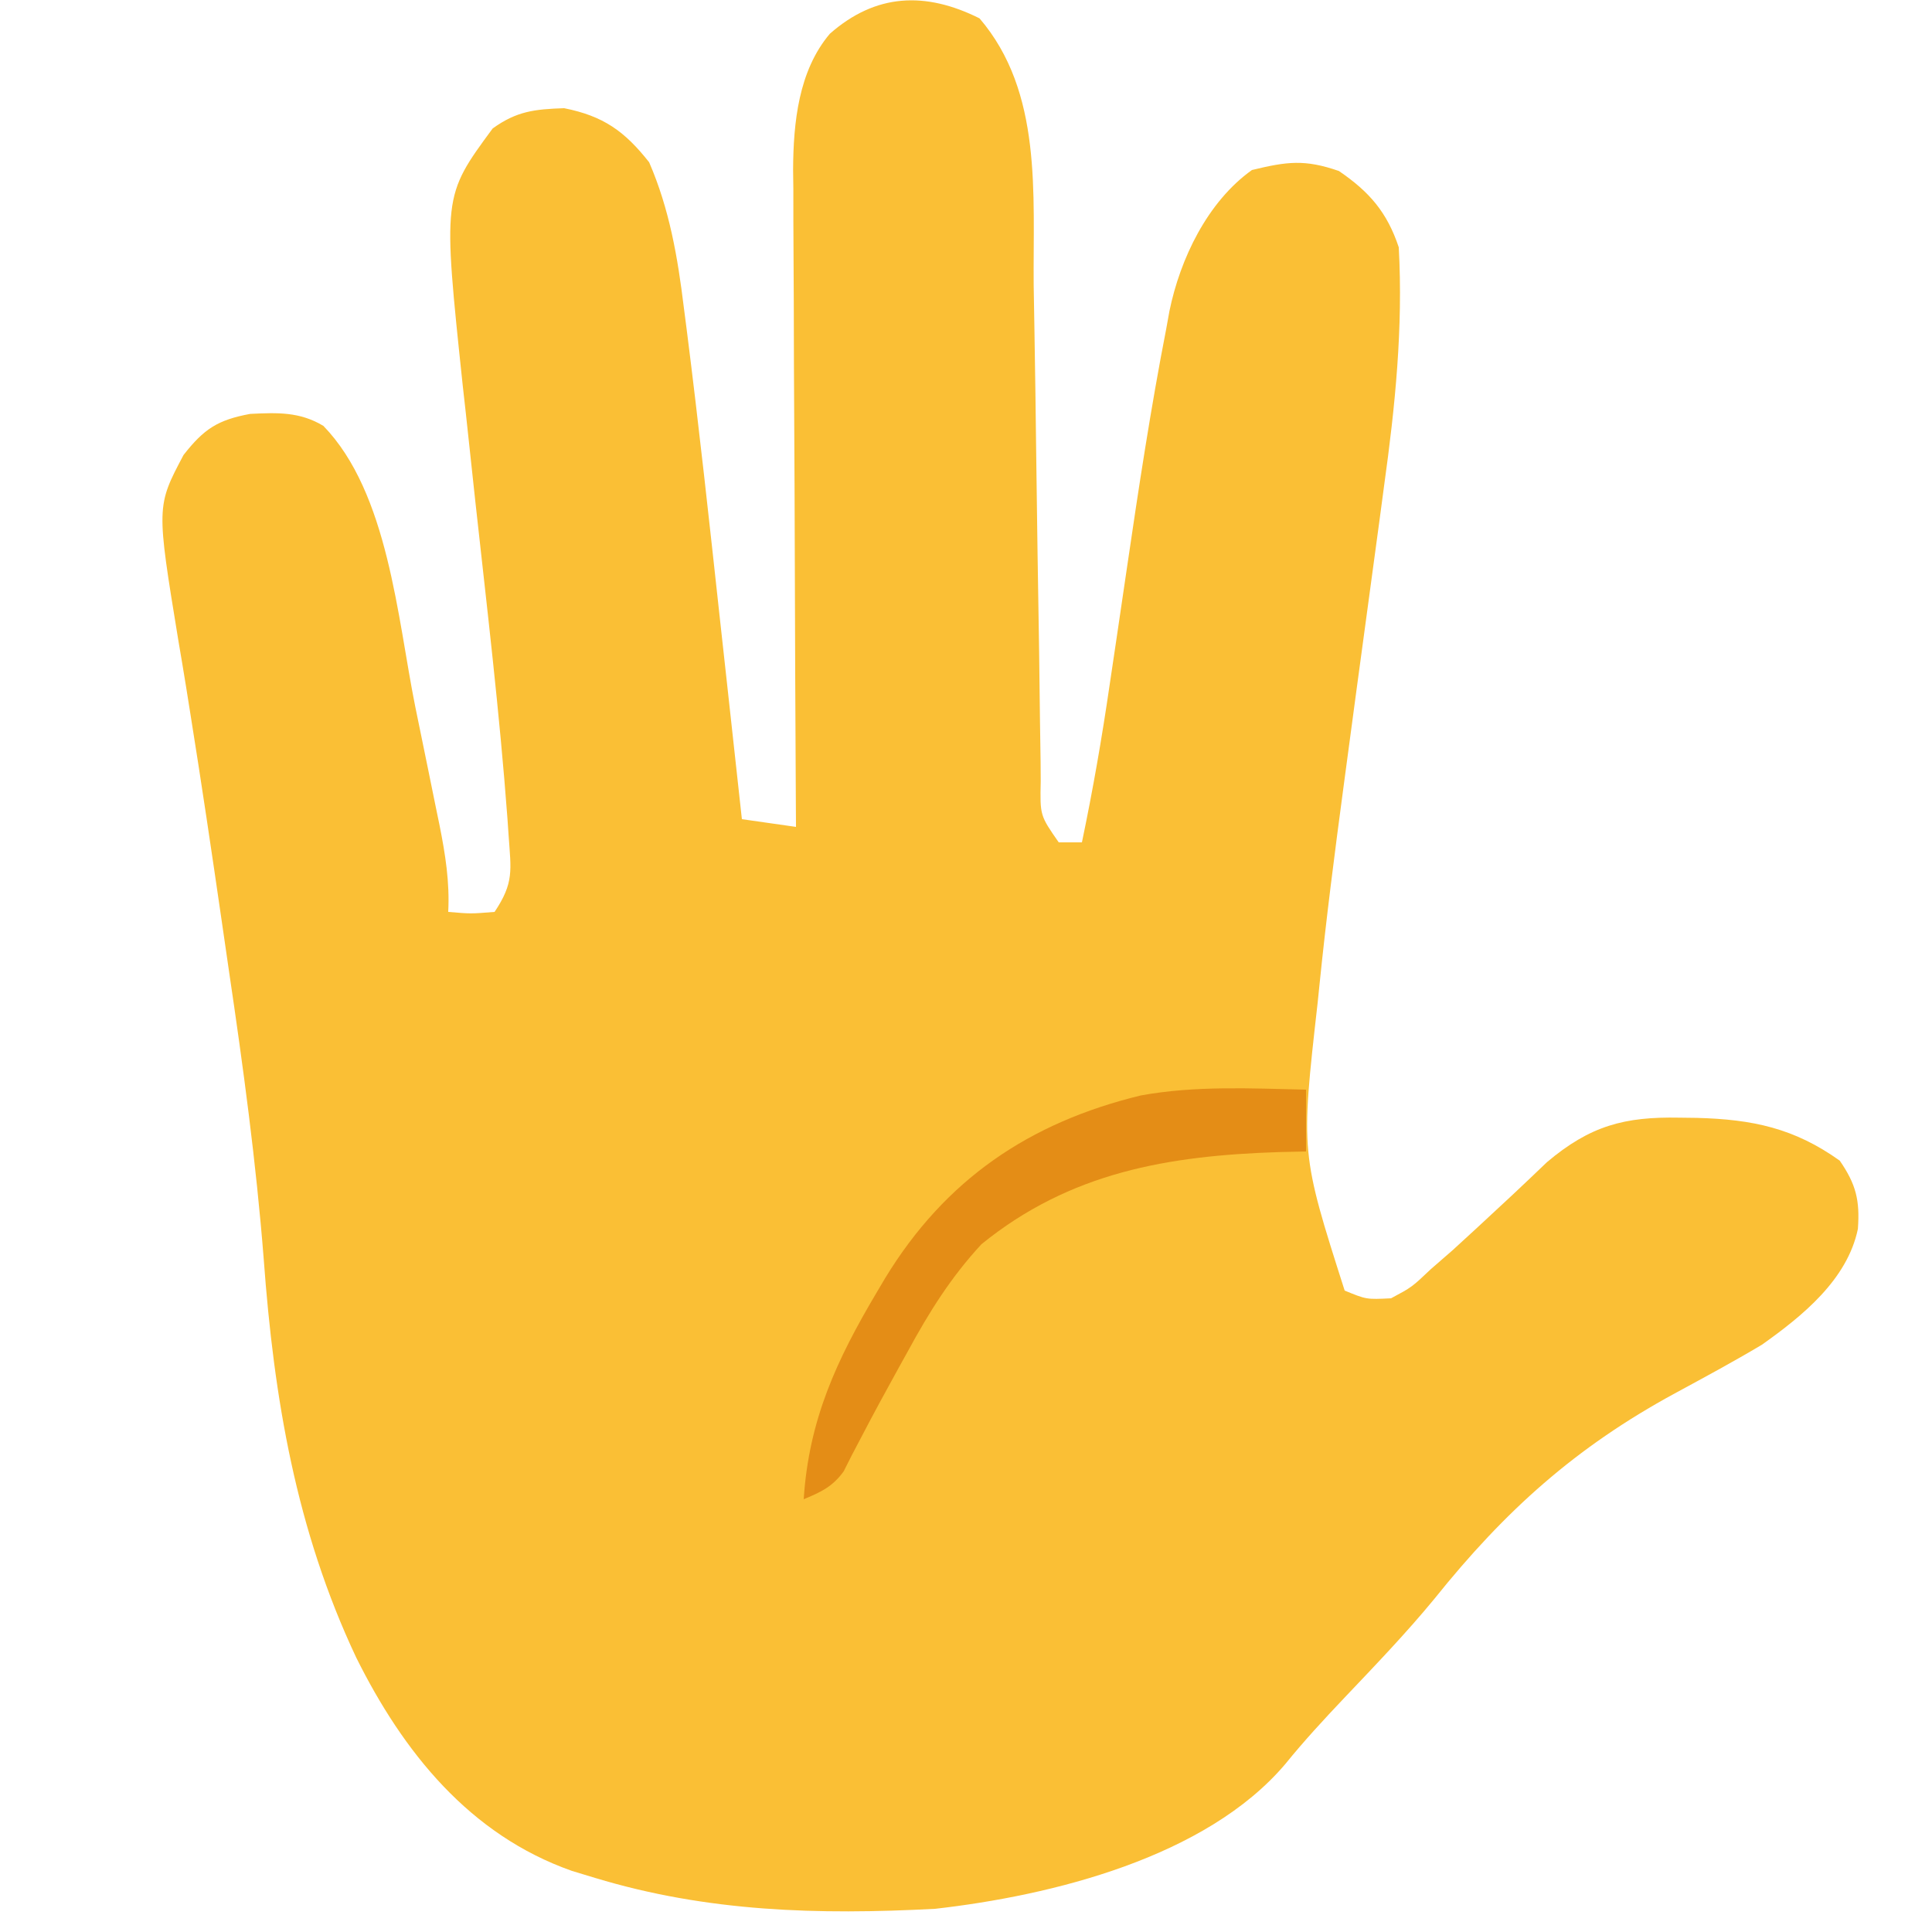 <?xml version="1.0" encoding="UTF-8"?>
<svg version="1.1"
   xmlns="http://www.w3.org/2000/svg" width="250" height="250">
   <path d="M0 0 C8.182 9.545 6.905 22.737 7.008 34.535 C7.04 36.555 7.075 38.575 7.111 40.594 C7.202 45.879 7.272 51.163 7.335 56.448 C7.439 64.937 7.569 73.426 7.712 81.915 C7.757 84.879 7.79 87.842 7.821 90.806 C7.848 92.61 7.875 94.415 7.903 96.219 C7.908 97.045 7.913 97.872 7.919 98.723 C7.824 103.144 7.824 103.144 10.25 106.625 C11.24 106.625 12.23 106.625 13.25 106.625 C14.667 99.86 15.841 93.093 16.836 86.254 C17.13 84.277 17.424 82.299 17.719 80.322 C18.171 77.269 18.621 74.216 19.067 71.162 C20.587 60.796 22.157 50.438 24.164 40.152 C24.299 39.404 24.434 38.656 24.573 37.885 C25.966 31.099 29.494 23.737 35.25 19.625 C39.803 18.523 42.084 18.221 46.5 19.75 C50.448 22.442 52.736 25.084 54.25 29.625 C54.817 40.036 53.786 50.18 52.352 60.48 C52.154 61.958 51.957 63.436 51.761 64.913 C51.247 68.768 50.722 72.622 50.195 76.475 C49.255 83.35 48.334 90.228 47.414 97.105 C47.316 97.838 47.218 98.571 47.117 99.326 C45.965 107.938 44.851 116.55 43.977 125.195 C43.901 125.935 43.825 126.674 43.747 127.435 C41.559 146.803 41.559 146.803 47.25 164.625 C50.062 165.783 50.062 165.783 53.25 165.625 C55.943 164.184 55.943 164.184 58.375 161.875 C59.32 161.053 60.265 160.23 61.238 159.383 C63.313 157.498 65.367 155.591 67.418 153.68 C67.943 153.192 68.468 152.705 69.009 152.202 C70.492 150.816 71.959 149.412 73.426 148.008 C79.023 143.285 83.461 142.113 90.562 142.25 C91.314 142.259 92.066 142.269 92.841 142.279 C100.02 142.473 105.408 143.595 111.312 147.812 C113.417 150.867 113.931 152.936 113.66 156.648 C112.298 163.215 106.477 167.916 101.25 171.625 C97.55 173.834 93.759 175.875 89.971 177.928 C77.114 184.912 68.007 193.103 58.883 204.484 C55.208 208.957 51.194 213.126 47.21 217.323 C44.568 220.112 41.988 222.9 39.57 225.887 C29.322 237.982 9.378 242.909 -5.75 244.625 C-20.87 245.421 -35.215 245.033 -49.75 240.625 C-50.741 240.325 -51.733 240.024 -52.754 239.715 C-65.979 235.051 -74.569 224.362 -80.665 212.093 C-88.443 195.59 -91.304 178.592 -92.625 160.543 C-93.609 148.028 -95.286 135.664 -97.125 123.25 C-97.438 121.094 -97.751 118.937 -98.063 116.781 C-99.356 107.878 -100.673 98.98 -102.098 90.098 C-102.286 88.917 -102.474 87.736 -102.668 86.519 C-102.997 84.489 -103.334 82.461 -103.683 80.434 C-106.517 63.14 -106.517 63.14 -103 56.5 C-100.353 53.118 -98.575 51.965 -94.383 51.184 C-90.877 51.014 -87.978 50.886 -84.906 52.734 C-76.499 61.399 -75.323 77.598 -73.03 88.994 C-72.495 91.65 -71.947 94.304 -71.398 96.957 C-71.051 98.659 -70.705 100.361 -70.359 102.062 C-70.197 102.849 -70.034 103.635 -69.867 104.446 C-69.114 108.221 -68.553 111.771 -68.75 115.625 C-65.834 115.875 -65.834 115.875 -62.75 115.625 C-60.224 111.836 -60.622 110.273 -60.934 105.762 C-60.984 105.031 -61.034 104.301 -61.086 103.548 C-62.102 89.845 -63.743 76.184 -65.241 62.528 C-65.658 58.713 -66.066 54.898 -66.473 51.082 C-66.601 49.939 -66.729 48.796 -66.861 47.618 C-69.462 23.02 -69.462 23.02 -63 14.25 C-59.888 12.003 -57.563 11.756 -53.75 11.625 C-48.689 12.637 -45.934 14.581 -42.75 18.625 C-40.126 24.669 -39.055 30.917 -38.262 37.414 C-38.141 38.352 -38.019 39.29 -37.894 40.257 C-36.299 52.82 -34.936 65.411 -33.562 78 C-33.287 80.501 -33.012 83.003 -32.736 85.504 C-32.071 91.544 -31.409 97.584 -30.75 103.625 C-28.44 103.955 -26.13 104.285 -23.75 104.625 C-23.76 102.926 -23.76 102.926 -23.77 101.193 C-23.831 90.497 -23.876 79.801 -23.905 69.105 C-23.921 63.607 -23.942 58.109 -23.976 52.611 C-24.009 47.3 -24.027 41.99 -24.035 36.68 C-24.04 34.658 -24.051 32.636 -24.067 30.615 C-24.089 27.774 -24.092 24.933 -24.091 22.092 C-24.101 21.264 -24.112 20.436 -24.123 19.583 C-24.091 13.52 -23.432 6.791 -19.369 1.994 C-13.426 -3.234 -7 -3.5 0 0 Z " fill="#FABF35" transform="translate(126.75,2.375)"/>
   <path d="M0 0 C0 2.64 0 5.28 0 8 C-1.149 8.026 -2.297 8.052 -3.48 8.078 C-17.821 8.54 -30.495 10.67 -42 20 C-45.936 24.258 -48.741 28.733 -51.5 33.812 C-51.89 34.515 -52.28 35.218 -52.682 35.942 C-54.341 38.935 -55.968 41.939 -57.551 44.973 C-57.967 45.765 -58.384 46.558 -58.812 47.375 C-59.149 48.043 -59.485 48.71 -59.832 49.398 C-61.283 51.389 -62.751 52.066 -65 53 C-64.337 42.73 -60.753 34.997 -55.562 26.25 C-55.191 25.624 -54.82 24.998 -54.438 24.353 C-46.677 11.635 -35.841 4.258 -21.375 0.75 C-14.34 -0.535 -7.121 -0.159 0 0 Z " fill="#E48D16" transform="translate(169,141)"/>
</svg>
